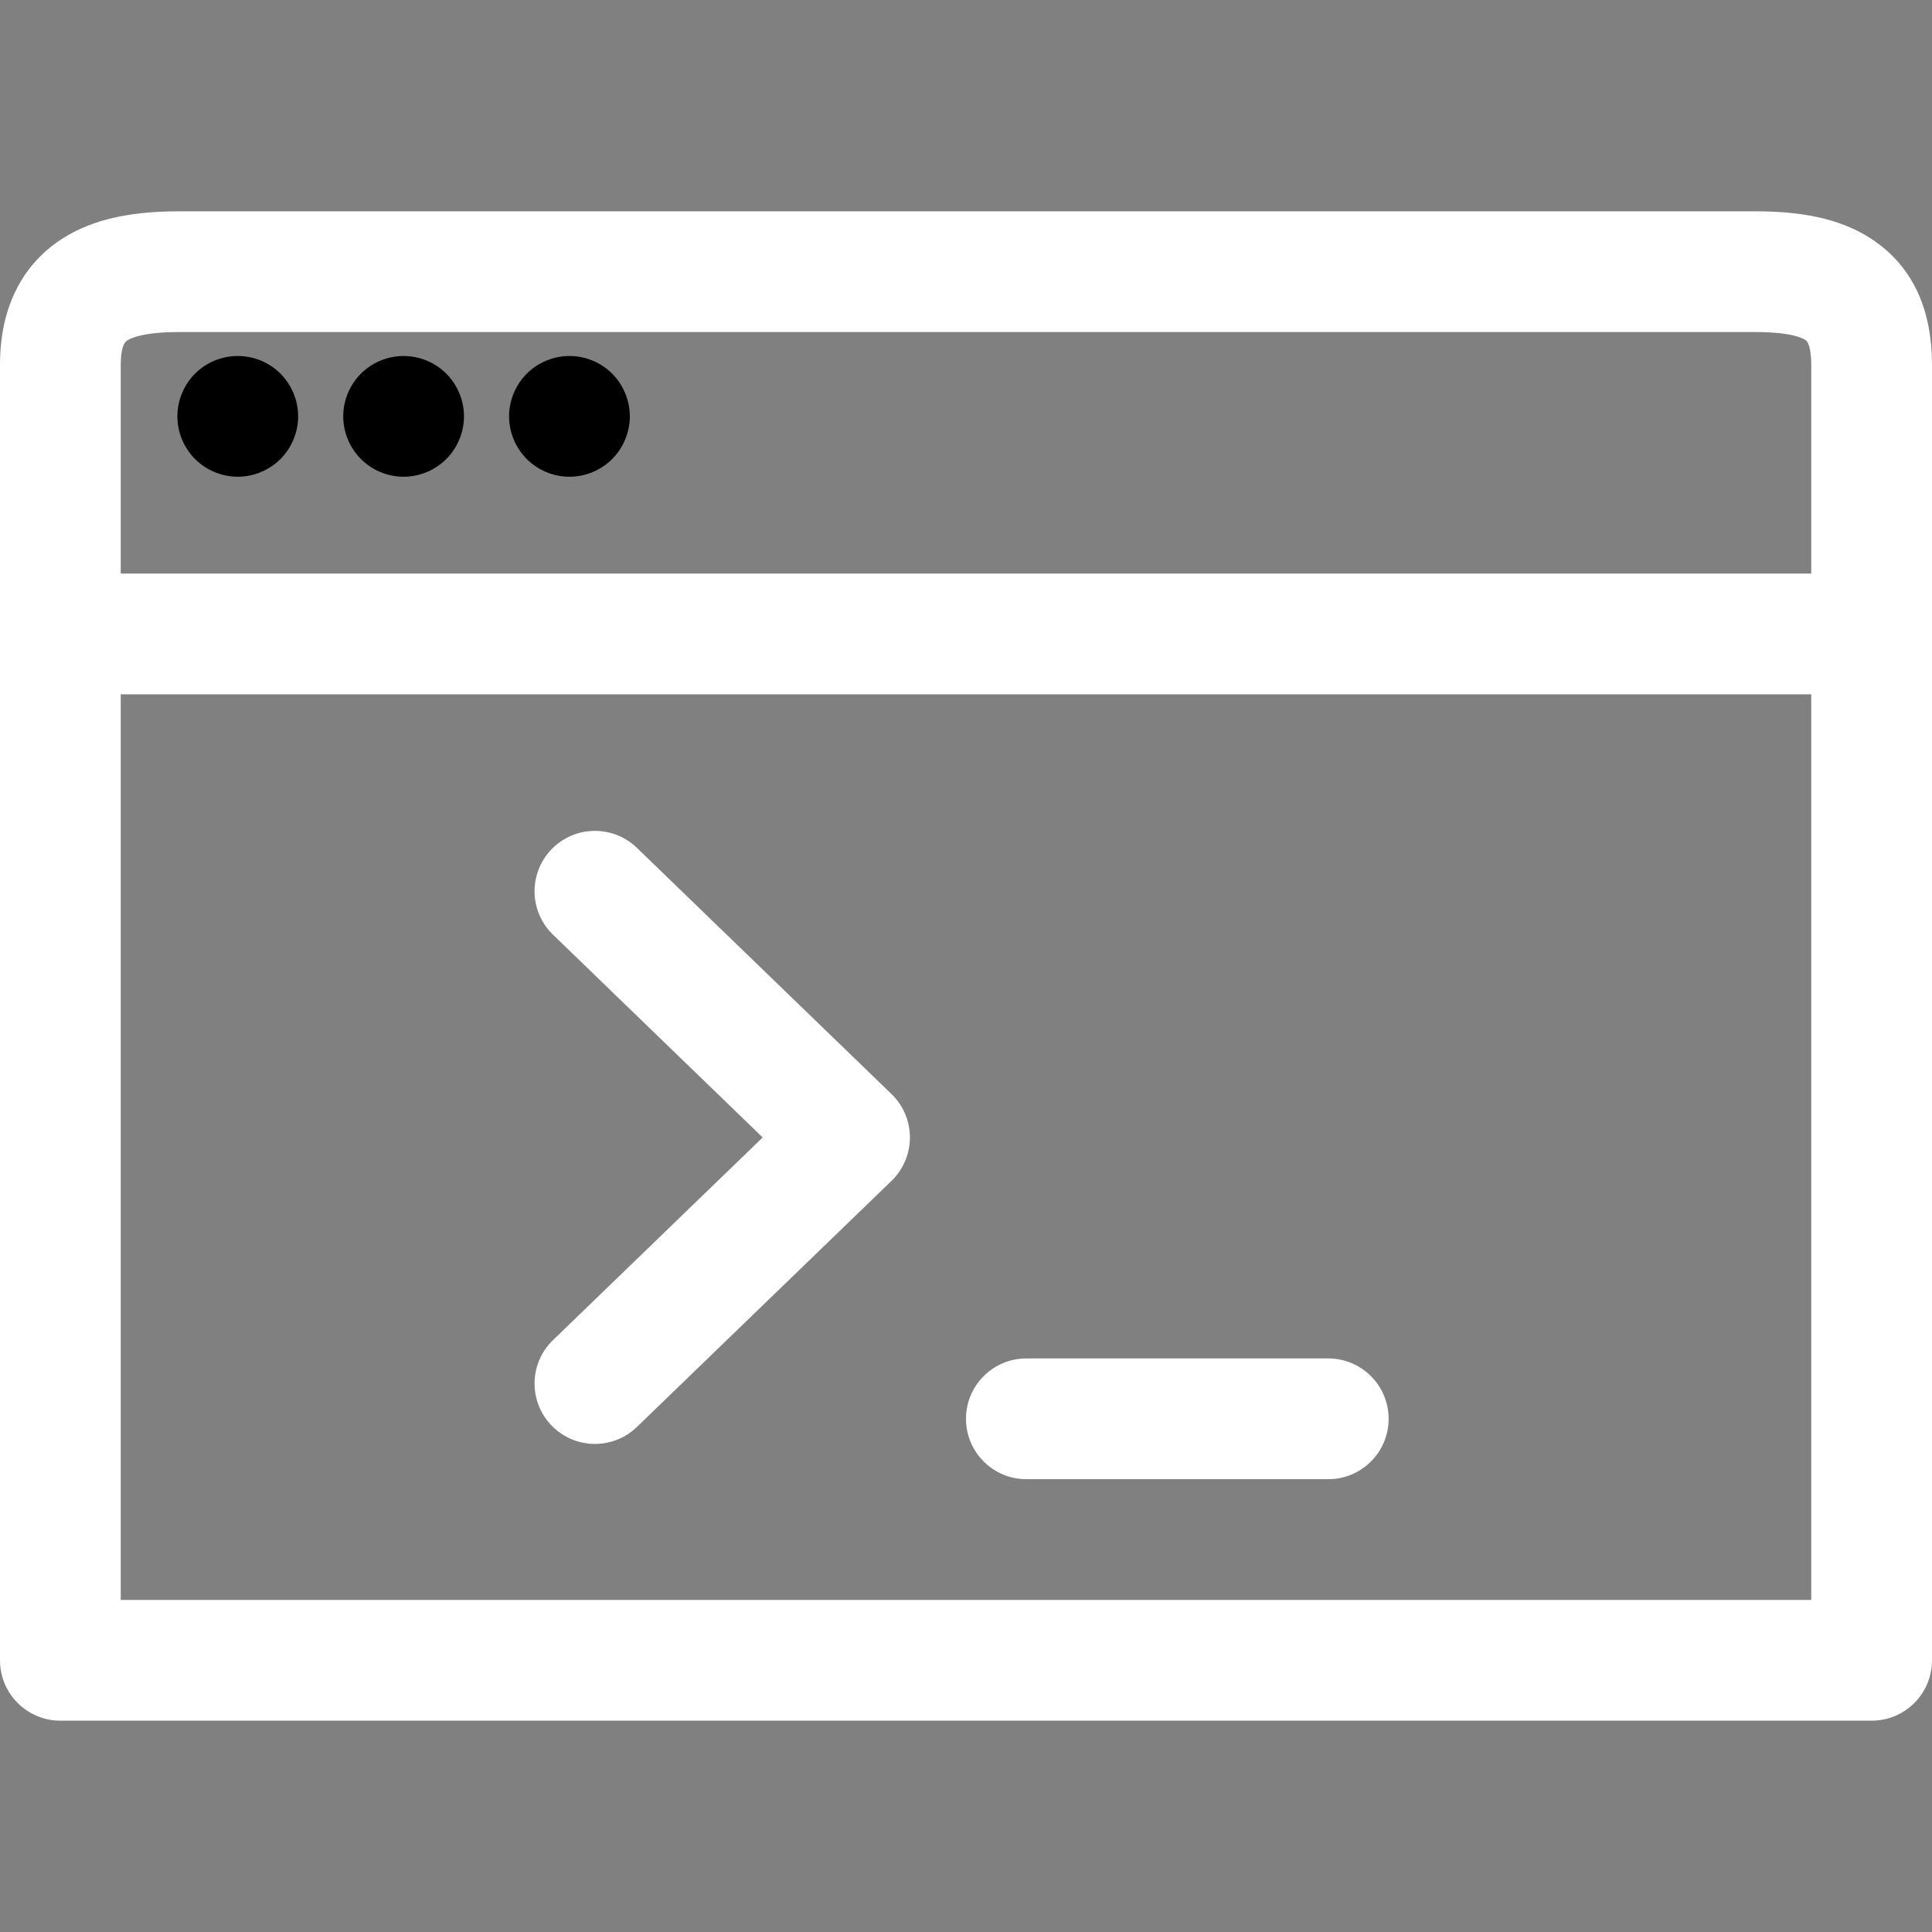 <?xml version="1.0" encoding="iso-8859-1"?>
<!-- Generator: Adobe Illustrator 19.0.0, SVG Export Plug-In . SVG Version: 6.00 Build 0)  -->
<svg version="1.1" id="Layer_1" xmlns="http://www.w3.org/2000/svg" xmlns:xlink="http://www.w3.org/1999/xlink" x="0px" y="0px"
	 viewBox="0 0 512 512" style="enable-background:new 0 0 512 512;" xml:space="preserve">
<rect x="0" y="0" width="512" height="512" fill="#808080" stroke="none"/>
<g>
	<g>
		<path fill="#fff" d="M236.259,289.938l-67.472-65.248c-6.351-6.143-16.481-5.974-22.624,0.379c-6.143,6.352-5.973,16.481,0.379,22.624
			l55.576,53.744l-55.573,53.714c-6.354,6.142-6.526,16.271-0.385,22.625c3.139,3.247,7.319,4.88,11.506,4.88
			c4.003,0,8.012-1.493,11.118-4.495l67.472-65.216c3.118-3.015,4.879-7.166,4.88-11.503
			C241.137,297.105,239.377,292.954,236.259,289.938z"/>
	</g>
</g>
<g>
	<g>
		<path fill="#fff" d="M352,360h-80c-8.837,0-16,7.163-16,16c0,8.837,7.163,16,16,16h80c8.837,0,16-7.163,16-16C368,367.163,360.837,360,352,360
			z"/>
	</g>
</g>
<g>
	<g>
		<path fill="#fff" d="M497.429,64.333C489.637,58.647,479.442,56,465.344,56h-418c-14.085,0-24.328,2.603-32.237,8.191
			C8.215,69.061,0,78.651,0,96.688V440c0,8.837,7.164,16,16,16h480c8.837,0,16-7.163,16-16V96.688
			C512,82.273,507.098,71.387,497.429,64.333z M480,424H32V96.688c0-1.961,0.205-5.396,1.572-6.363
			C34.561,89.626,37.884,88,47.343,88h418c9.494,0,12.522,1.672,13.224,2.184c1.057,0.77,1.433,3.865,1.433,6.504V424z"/>
	</g>
</g>
<g>
	<g>
		<path fill="#fff" d="M496,152H16c-8.836,0-16,7.164-16,16s7.164,16,16,16h480c8.837,0,16-7.164,16-16S504.837,152,496,152z"/>
	</g>
</g>
<g>
	<g>
		<path d="M74.32,99.02c-2.97-2.98-7.1-4.68-11.31-4.68c-4.22,0-8.34,1.7-11.32,4.68c-2.97,2.98-4.68,7.1-4.68,11.32
			c0,4.21,1.71,8.33,4.68,11.31c2.98,2.98,7.11,4.69,11.32,4.69s8.33-1.71,11.31-4.69c2.98-2.98,4.69-7.1,4.69-11.31
			C79.01,106.12,77.3,102,74.32,99.02z"/>
	</g>
</g>
<g>
	<g>
		<path d="M118.27,99.02c-2.97-2.98-7.1-4.68-11.31-4.68c-4.21,0-8.34,1.7-11.31,4.68c-2.98,2.98-4.69,7.1-4.69,11.32
			c0,4.21,1.71,8.33,4.69,11.31c2.97,2.98,7.1,4.69,11.31,4.69c4.21,0,8.34-1.71,11.31-4.69c2.98-2.98,4.69-7.1,4.69-11.31
			C122.96,106.12,121.25,102,118.27,99.02z"/>
	</g>
</g>
<g>
	<g>
		<path d="M162.23,99.02c-2.98-2.98-7.11-4.68-11.32-4.68c-4.21,0-8.33,1.7-11.31,4.68c-2.98,2.98-4.69,7.1-4.69,11.32
			c0,4.21,1.71,8.33,4.69,11.31c2.98,2.98,7.1,4.69,11.31,4.69c4.21,0,8.34-1.71,11.32-4.69c2.97-2.98,4.68-7.1,4.68-11.31
			C166.91,106.12,165.2,102,162.23,99.02z"/>
	</g>
</g>
<g>
</g>
<g>
</g>
<g>
</g>
<g>
</g>
<g>
</g>
<g>
</g>
<g>
</g>
<g>
</g>
<g>
</g>
<g>
</g>
<g>
</g>
<g>
</g>
<g>
</g>
<g>
</g>
<g>
</g>
</svg>
